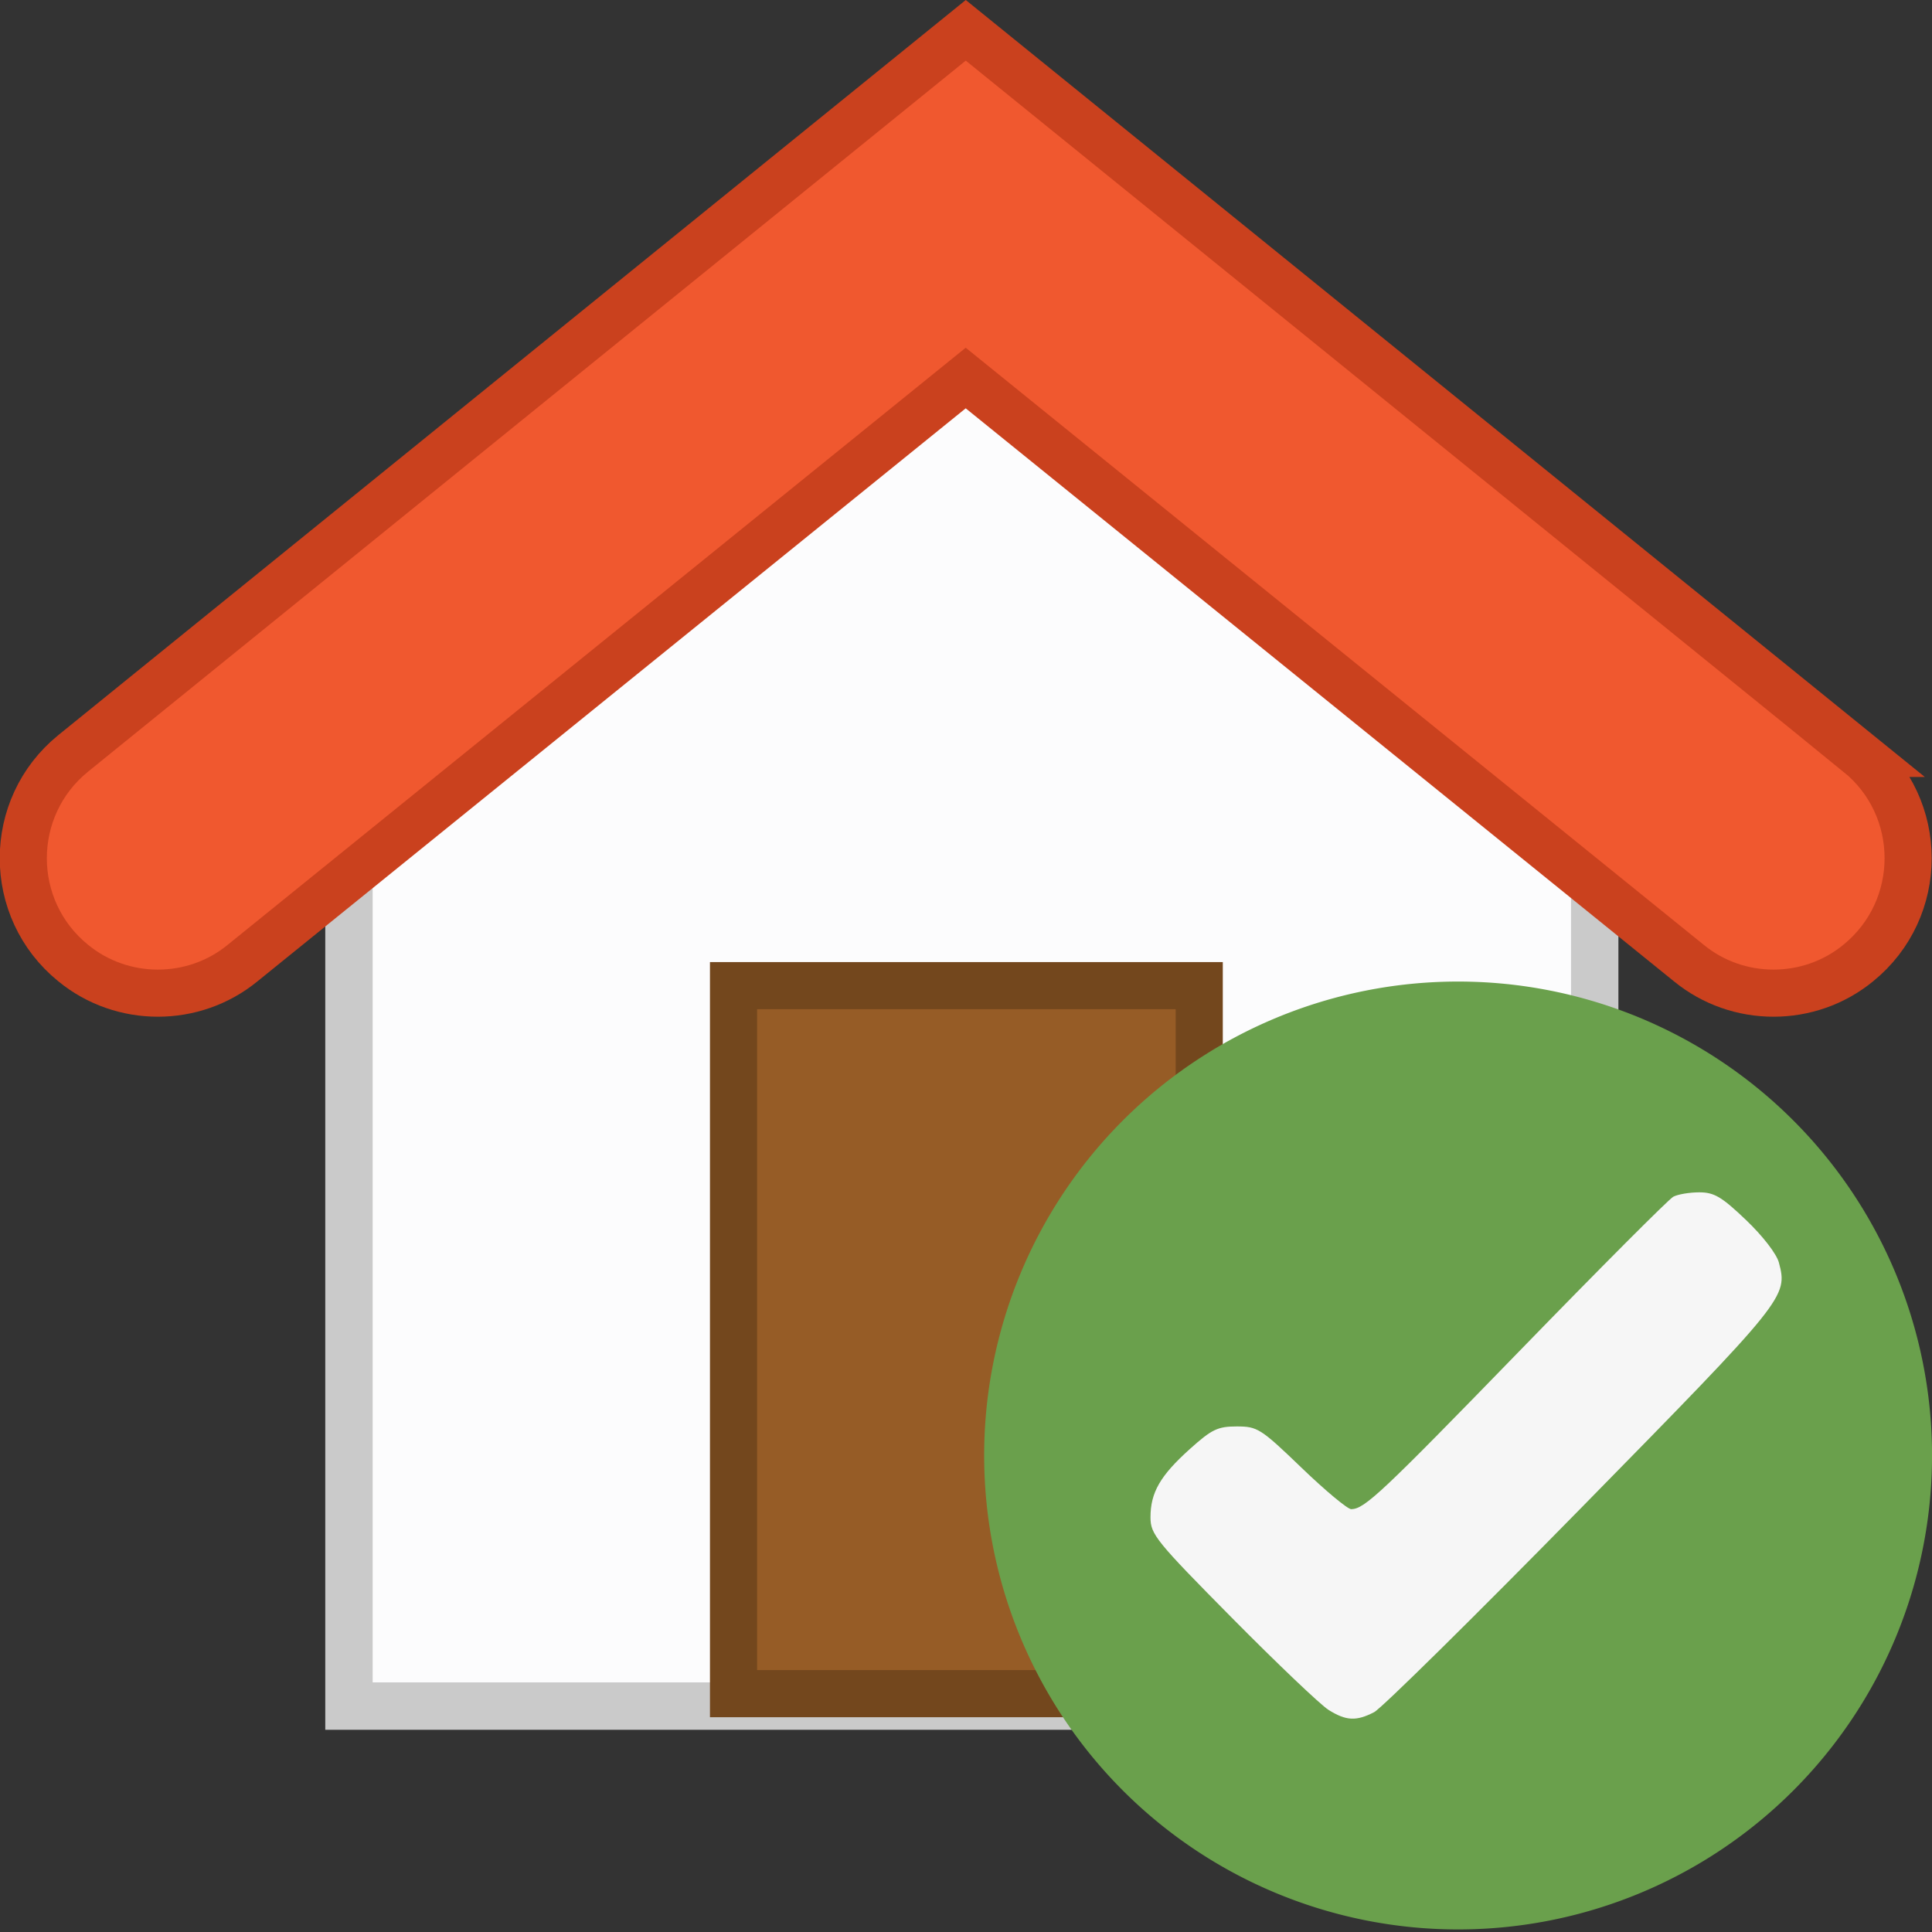 <?xml version="1.0" encoding="UTF-8" standalone="no"?>
<!-- Uploaded to: SVG Repo, www.svgrepo.com, Generator: SVG Repo Mixer Tools -->

<svg
   width="256"
   height="256"
   viewBox="0 0 40.96 40.96"
   aria-hidden="true"
   role="img"
   class="iconify iconify--noto"
   preserveAspectRatio="xMidYMid"
   version="1.1"
   id="svg6"
   sodipodi:docname="door_opened.svg"
   xml:space="preserve"
   inkscape:version="1.3 (0e150ed6c4, 2023-07-21)"
   xmlns:inkscape="http://www.inkscape.org/namespaces/inkscape"
   xmlns:sodipodi="http://sodipodi.sourceforge.net/DTD/sodipodi-0.dtd"
   xmlns="http://www.w3.org/2000/svg"
   xmlns:svg="http://www.w3.org/2000/svg"><rect x="0" y="0" width="40.96" height="40.96" fill="#333333" stroke="none"/><defs
     id="defs6"><style
       id="style1">.cls-1{fill:none;stroke:#000000;stroke-linecap:round;stroke-linejoin:round;stroke-width:2px;}</style><style
       id="style1-7">&#10;      .cls-1 {&#10;        fill: #699f4c;&#10;        fill-rule: evenodd;&#10;      }&#10;    </style></defs><sodipodi:namedview
     id="namedview6"
     pagecolor="#ffffff"
     bordercolor="#111111"
     borderopacity="1"
     inkscape:showpageshadow="0"
     inkscape:pageopacity="0"
     inkscape:pagecheckerboard="1"
     inkscape:deskcolor="#d1d1d1"
     inkscape:zoom="1.5875"
     inkscape:cx="165.03937"
     inkscape:cy="150.23622"
     inkscape:window-width="1600"
     inkscape:window-height="835"
     inkscape:window-x="0"
     inkscape:window-y="0"
     inkscape:window-maximized="1"
     inkscape:current-layer="svg6" /><g
     id="g1"
     transform="matrix(0.324,0,0,0.324,-0.518,-0.518)"><g
       id="g2"
       transform="matrix(3.34,0,0,3.34,4.259,-7.68)"><polygon
         style="fill:#fcfcfd;stroke:#cacaca;stroke-width:12.718;stroke-dasharray:none;stroke-opacity:1"
         points="421.807,221.754 254.644,86.464 87.481,221.754 87.481,469.277 421.807,469.277 "
         id="polygon1"
         transform="matrix(0.073,0,0,0.073,-0.346,1.945)" /><rect
         x="13.574"
         y="22.088"
         style="fill:#965c26;fill-opacity:1;stroke:#73471d;stroke-width:0.923;stroke-dasharray:none;stroke-opacity:1"
         width="9.124"
         height="13.871"
         id="rect1" /><path
         style="display:inline;fill:#f0582f;stroke:#ca411e;stroke-width:0.923;stroke-dasharray:none;stroke-opacity:1"
         d="M 35.61,17.538 18.124,3.372 0.637,17.538 c -1.303,1.058 -1.303,3.05 0,4.107 0.959,0.787 2.361,0.787 3.32,0 l 14.166,-11.461 14.166,11.461 c 0.959,0.787 2.361,0.787 3.32,0 1.303,-1.058 1.303,-3.05 0,-4.107 z"
         id="path1" /></g></g><g
     id="g8"
     transform="matrix(0.157,0,0,0.157,41.373,20.497)"><g
       id="g9"
       transform="translate(-144.203,20.133)"><path
         class="cls-1"
         d="M 77.578,109.858 A 64,64 0 1 1 141.578,45.858 64,64 0 0 1 77.578,109.858 Z M 41.341,60.29 a 7.433,7.433 0 0 1 0,-10.453 l 3.767,-3.746 a 6.795,6.795 0 0 1 9.758,0.109 l 6.656,6.906 a 3.396,3.396 0 0 0 4.93,0 L 100.373,18.139 a 6.799,6.799 0 0 1 9.813,-0.058 l 3.659,3.699 a 7.428,7.428 0 0 1 0,10.338 L 68.812,77.881 a 6.795,6.795 0 0 1 -9.711,0.064 z"
         id="check"
         style="fill:#6aa04c;fill-opacity:1;stroke:none;stroke-width:2;stroke-dasharray:none;stroke-opacity:1" /><path
         style="fill:#f6f6f6;fill-opacity:1;stroke:none;stroke-width:3.999;stroke-dasharray:none;stroke-opacity:1"
         d="M 60.081,80.211 C 58.994,79.529 53.141,73.954 47.073,67.82 36.764,57.399 36.04,56.507 36.04,54.209 c 0,-3.35 1.31,-5.624 5.313,-9.223 2.967,-2.667 3.761,-3.05 6.339,-3.05 2.802,0 3.232,0.274 8.766,5.598 3.201,3.079 6.214,5.588 6.697,5.575 1.82,-0.048 4.034,-2.133 22.956,-21.612 C 96.79,20.505 106.027,11.242 106.637,10.916 c 0.61,-0.327 2.188,-0.594 3.507,-0.594 2.015,0 3.021,0.595 6.31,3.732 2.27,2.165 4.137,4.585 4.447,5.763 1.215,4.617 0.981,4.908 -26.636,33.051 -14.419,14.694 -27.031,27.137 -28.027,27.652 -2.41,1.246 -3.789,1.177 -6.157,-0.308 z"
         id="path9" /></g></g></svg>

